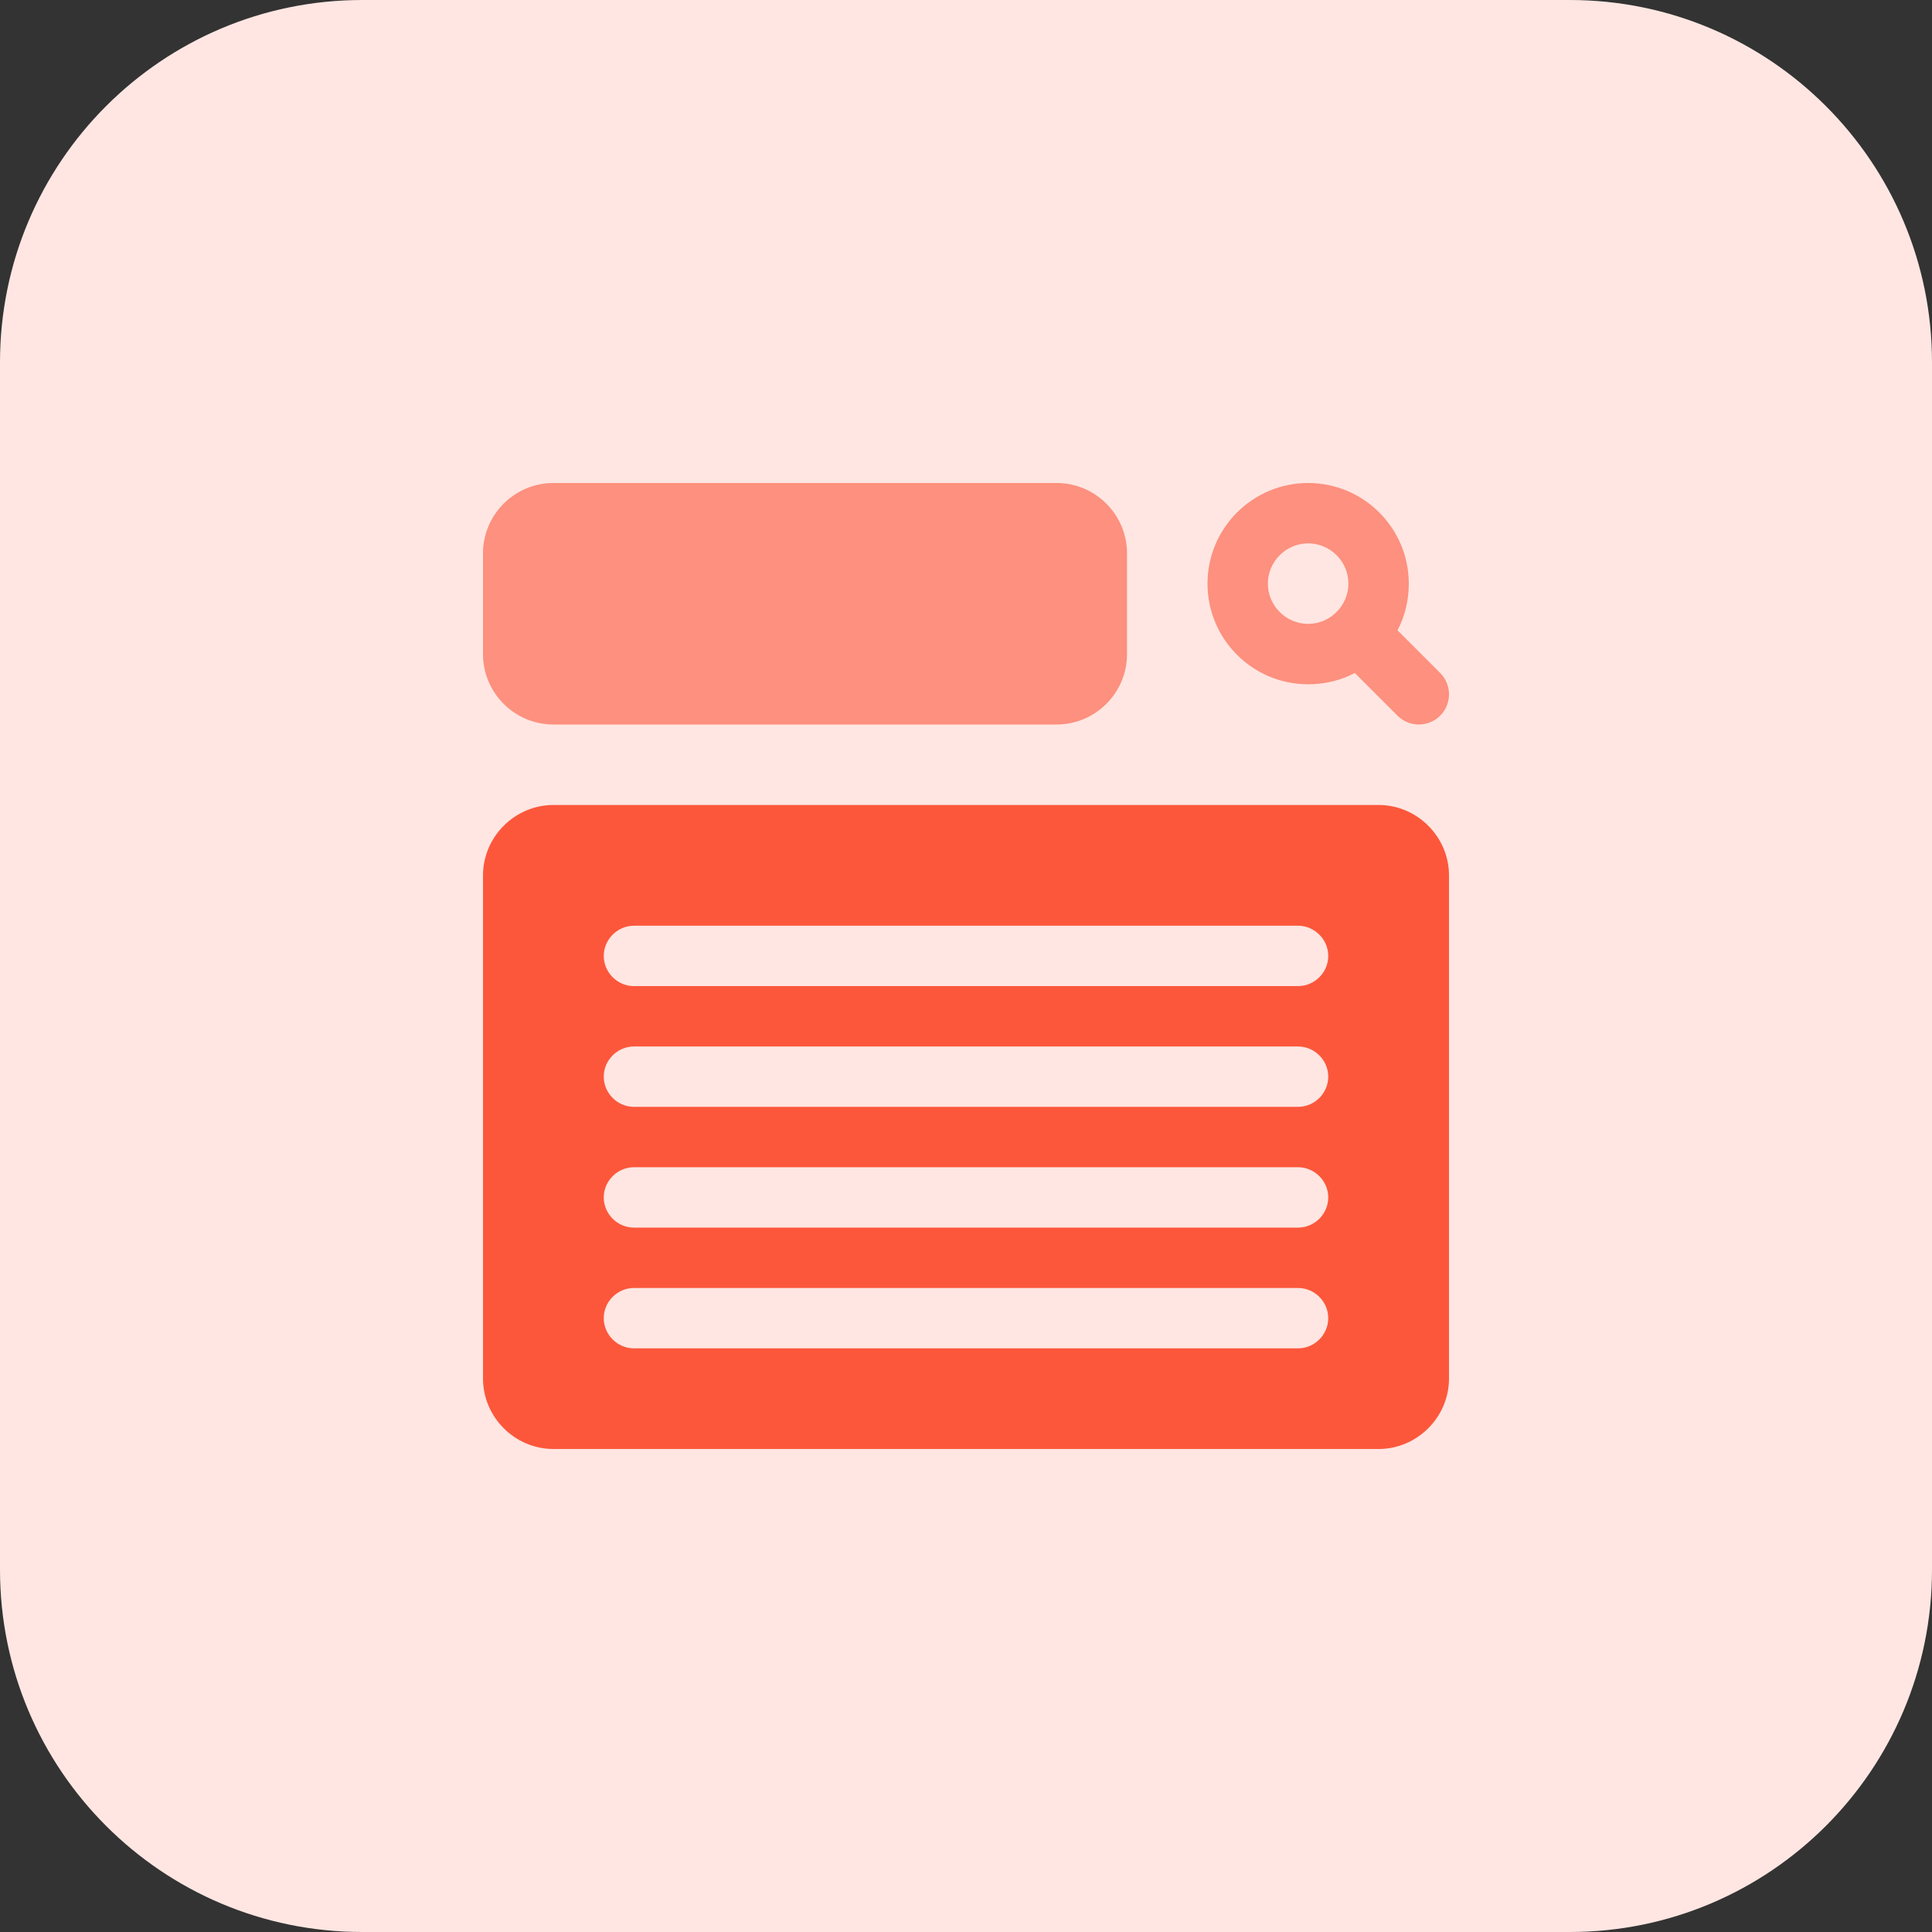 <svg enable-background="new 0 0 32 32" height="512" viewBox="0 0 32 32" width="512" xmlns="http://www.w3.org/2000/svg"><rect x="0" y="0" width="32" height="32" fill="#333333" stroke="none"/><path d="m26 32h-20c-3.314 0-6-2.686-6-6v-20c0-3.314 2.686-6 6-6h20c3.314 0 6 2.686 6 6v20c0 3.314-2.686 6-6 6z" fill="#ffe6e2"/><path d="m22.833 13.333h-13.666c-.64 0-1.167.527-1.167 1.167v8.333c0 .64.527 1.167 1.167 1.167h13.667c.639 0 1.166-.527 1.166-1.167v-8.333c0-.64-.527-1.167-1.167-1.167zm-1.333 9h-11c-.273 0-.5-.227-.5-.5s.227-.5.5-.5h11c.273 0 .5.227.5.5 0 .274-.227.5-.5.5zm0-2h-11c-.273 0-.5-.227-.5-.5s.227-.5.5-.5h11c.273 0 .5.227.5.5 0 .274-.227.5-.5.5zm0-2h-11c-.273 0-.5-.227-.5-.5s.227-.5.5-.5h11c.273 0 .5.227.5.5 0 .274-.227.5-.5.5zm0-2h-11c-.273 0-.5-.227-.5-.5s.227-.5.5-.5h11c.273 0 .5.227.5.5 0 .274-.227.5-.5.5z" fill="#fc573b"/><g fill="#fd907e"><path d="m23.147 10.44c.12-.227.187-.493.187-.773 0-.92-.747-1.667-1.667-1.667s-1.667.747-1.667 1.667.747 1.667 1.667 1.667c.28 0 .546-.067.773-.187l.707.707c.097.097.225.146.353.146s.256-.049.354-.146c.195-.195.195-.512 0-.707zm-1.48-.107c-.367 0-.667-.3-.667-.667 0-.366.3-.666.667-.666s.667.3.667.667c-.001.366-.301.666-.667.666z"/><path d="m9.167 12h8.333c.643 0 1.167-.523 1.167-1.167v-1.666c0-.644-.524-1.167-1.167-1.167h-8.333c-.644 0-1.167.523-1.167 1.167v1.667c0 .643.523 1.166 1.167 1.166z"/></g></svg>
